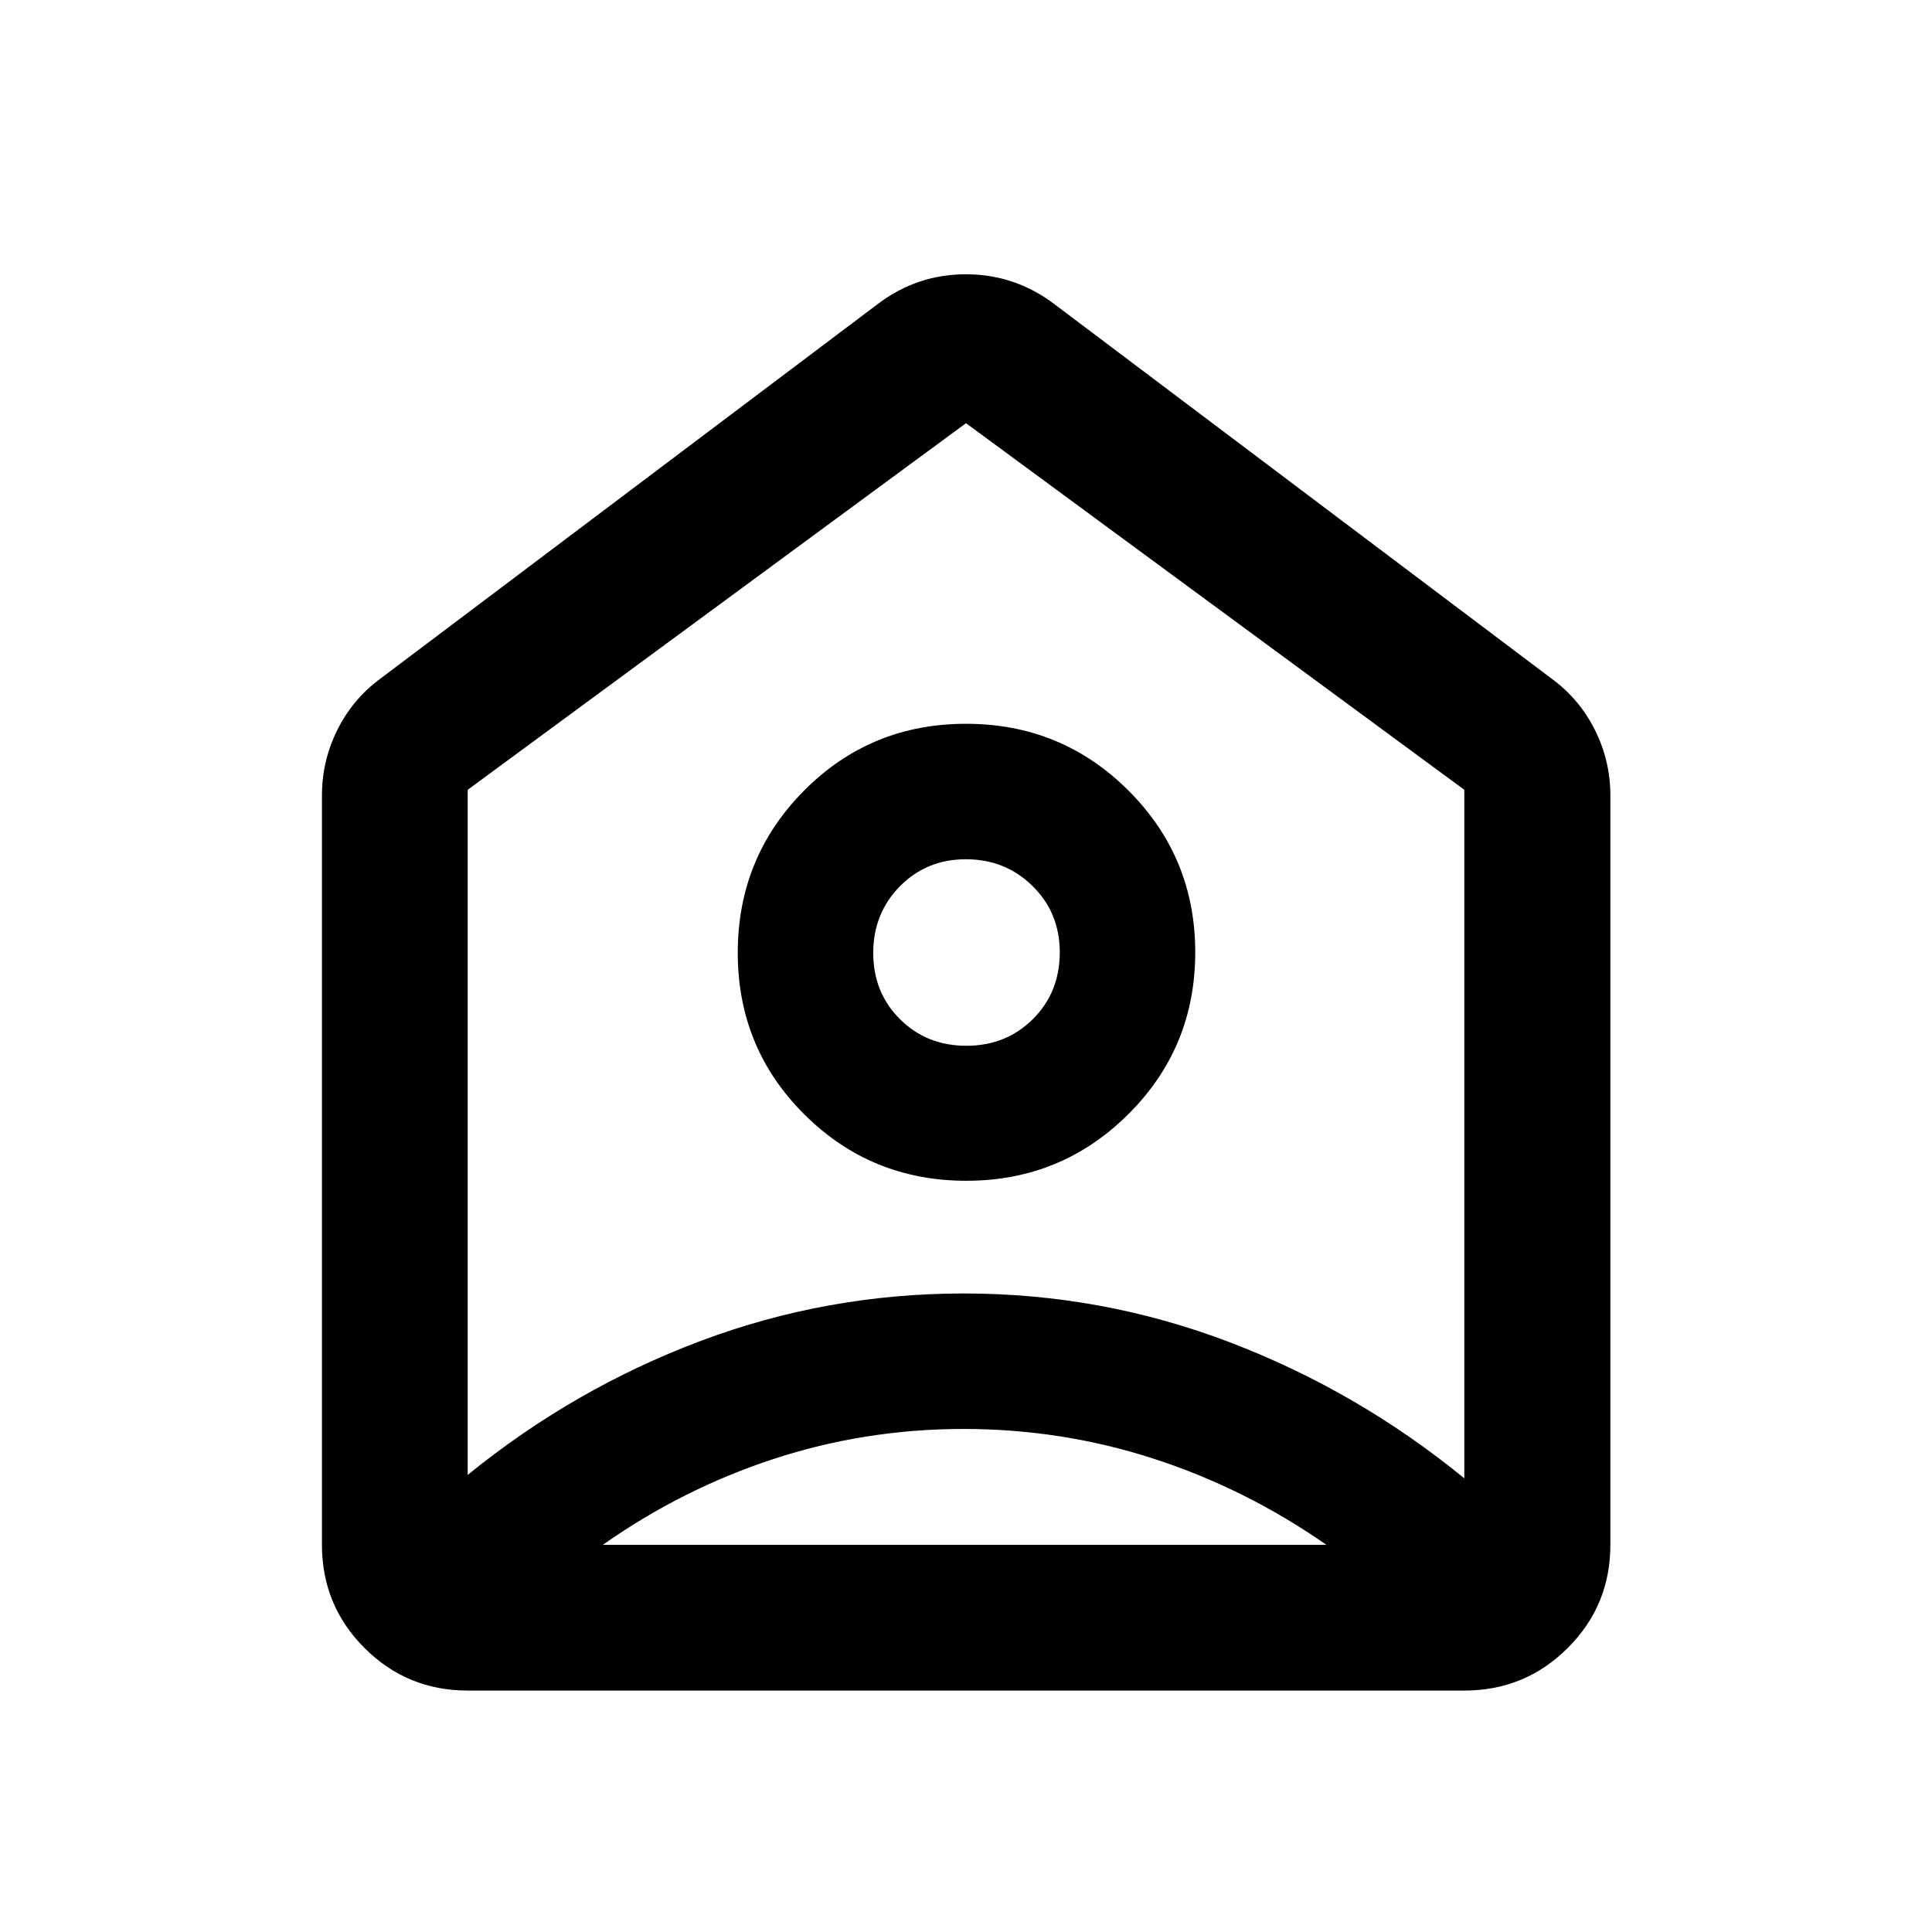 <svg xmlns="http://www.w3.org/2000/svg" height="40" viewBox="0 -960 960 960" width="40"><path d="m523.58-809.13 247.61 186.49q13.73 10.11 21.36 25.45 7.64 15.33 7.64 32.47v372.33q0 30.12-21.2 51.27-21.2 21.15-51.38 21.15H232.39q-30.12 0-51.27-21.15-21.15-21.15-21.15-51.27v-372.33q0-17.14 7.59-32.47 7.6-15.34 21.25-25.45l247.61-186.49q19.39-14.58 43.54-14.58t43.62 14.58Zm-43.43 435.85q47.31 0 80.53-33.11 33.23-33.1 33.23-80.4 0-47.29-33.23-80.43-33.22-33.14-80.68-33.14-47.46 0-80.44 33.19-32.97 33.19-32.97 80.6 0 47.42 33.12 80.35 33.12 32.94 80.44 32.94Zm.03-67.08q-19.72 0-33-13.23-13.27-13.22-13.27-32.89t13.24-33.12q13.24-13.44 32.81-13.44 19.58 0 33.1 13.3 13.53 13.3 13.53 32.97 0 19.85-13.34 33.13-13.34 13.28-33.07 13.28Zm-1.4 190.4q-48.82 0-94.21 14.85-45.4 14.85-85.01 42.72h359.51q-40.28-28.04-85.88-42.81-45.59-14.76-94.41-14.76ZM232.39-567.55v340.43q52.64-42.79 115.5-66.48 62.85-23.68 131.09-23.68 68.51 0 132.03 24.23 63.51 24.23 116.6 67.62v-342.12L480-749.72 232.39-567.55ZM480-486.62Z"/></svg>